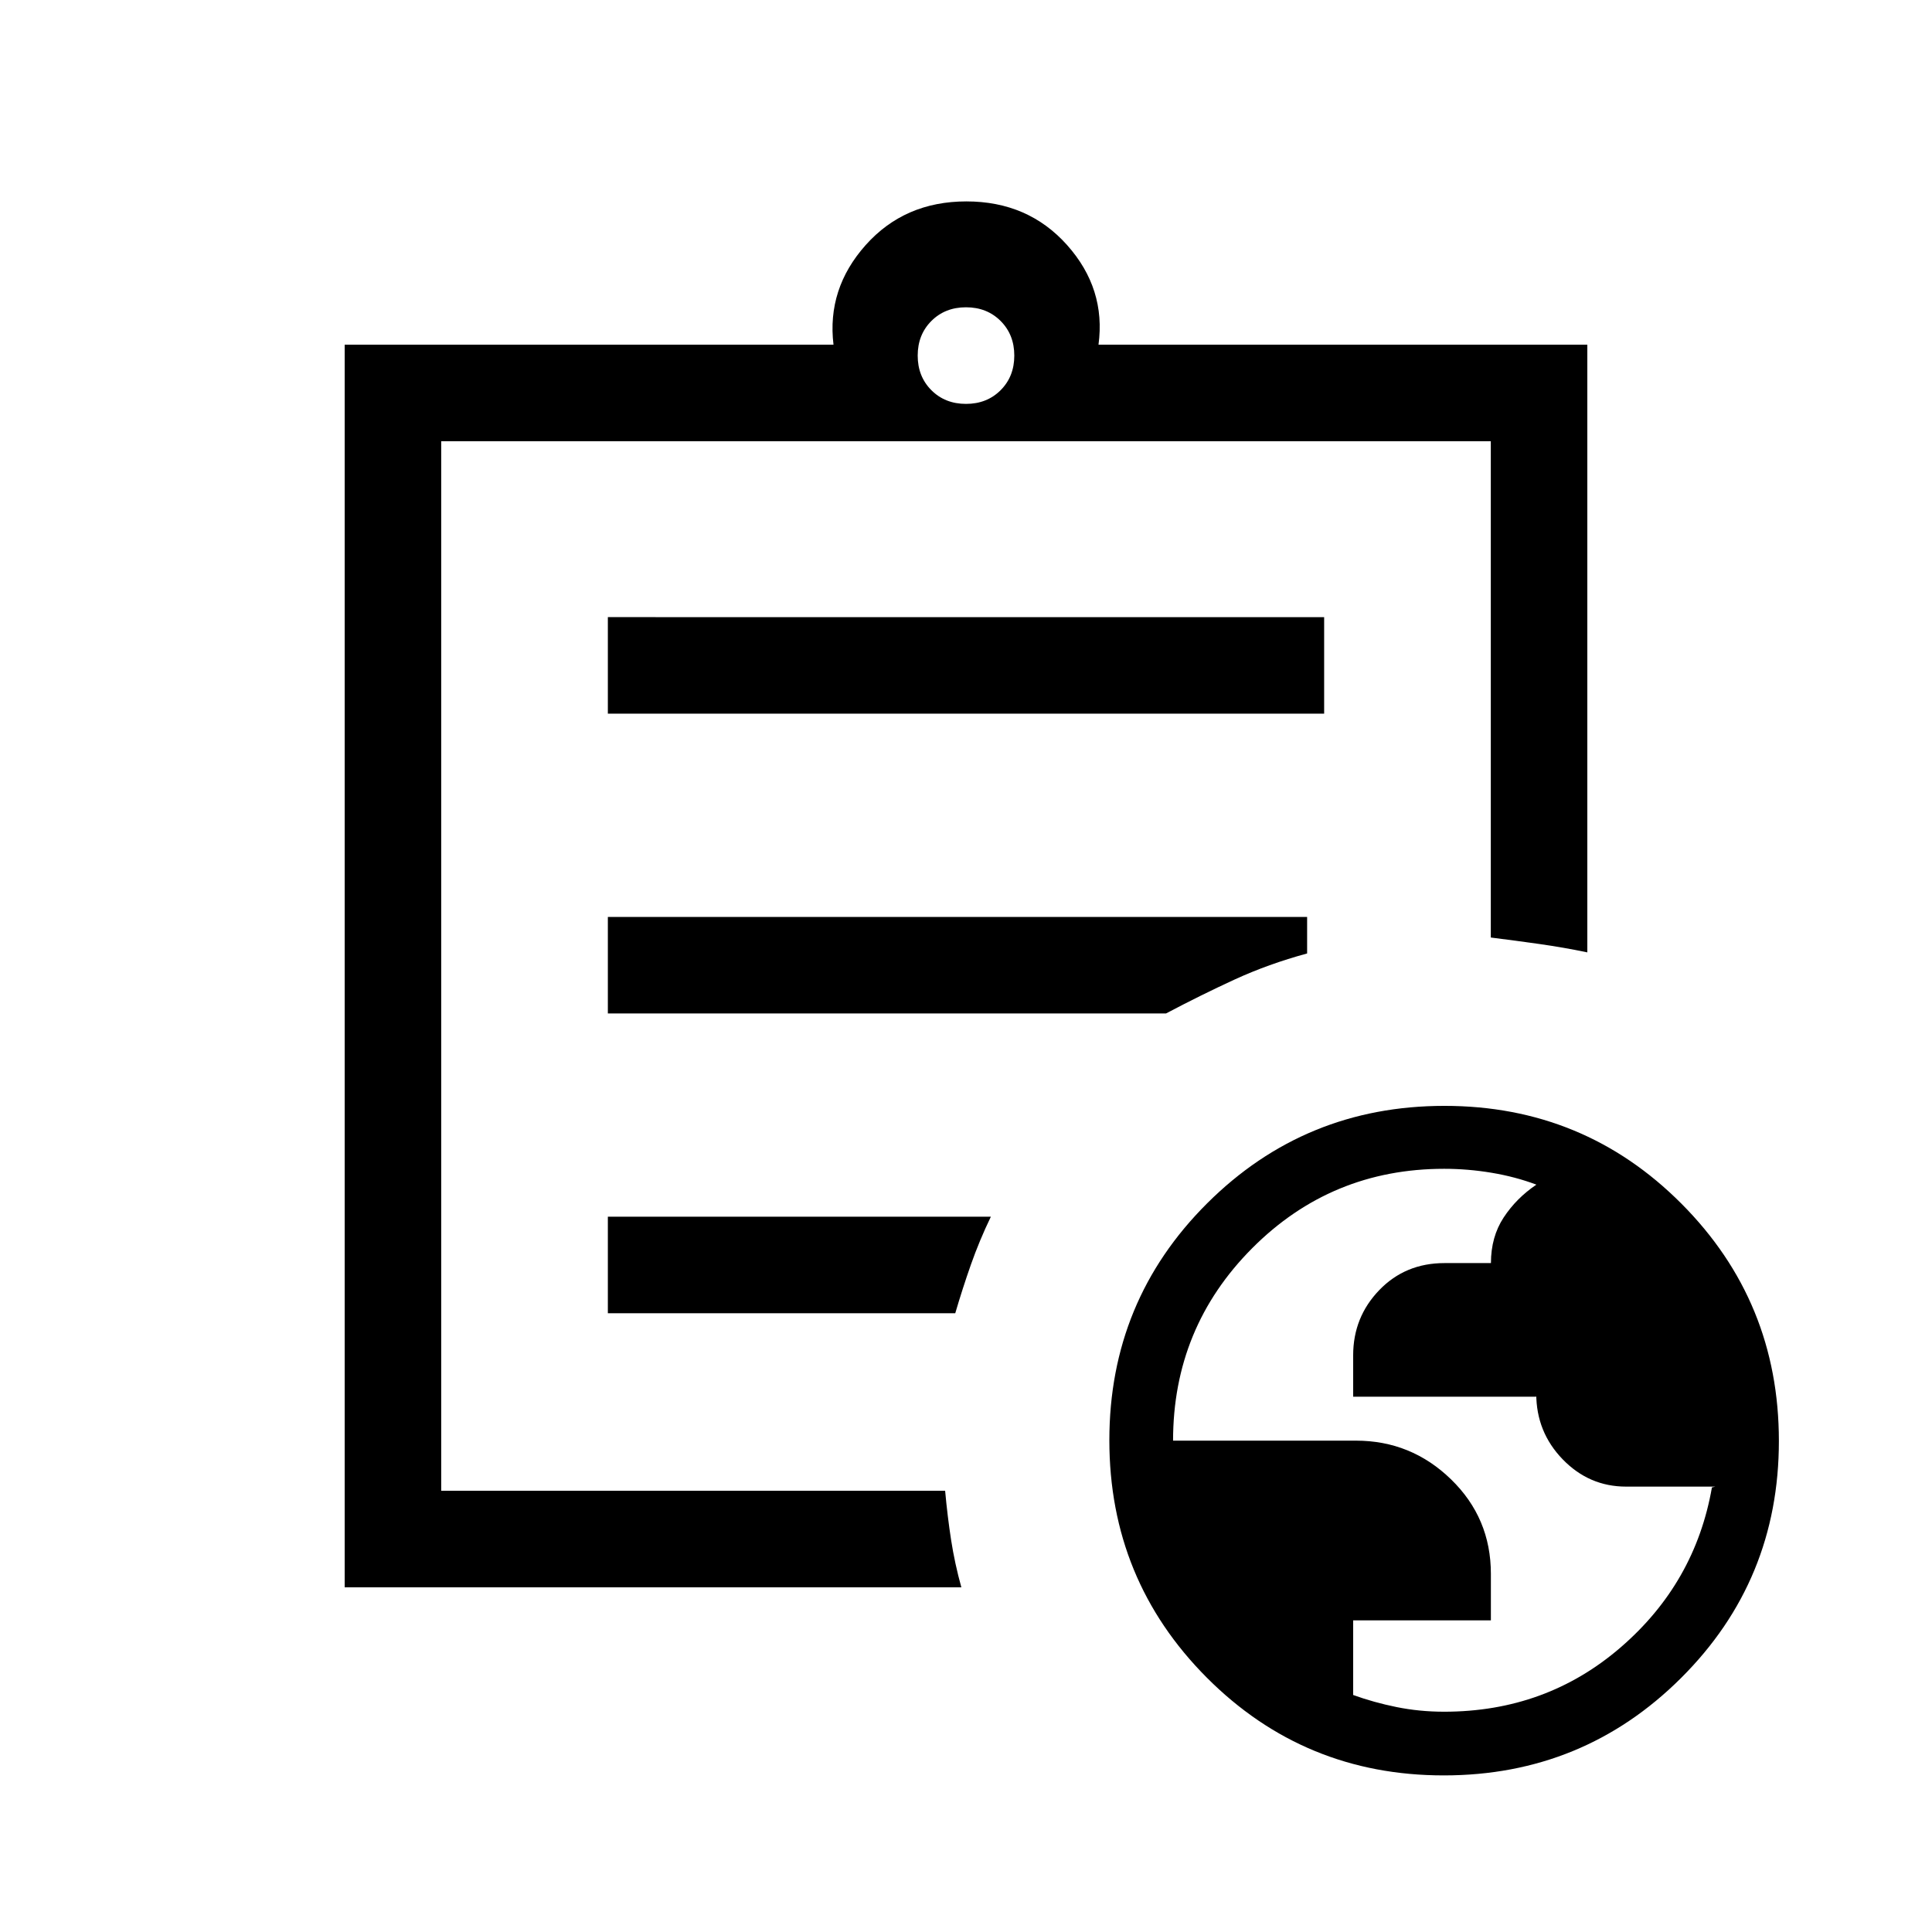 <svg xmlns="http://www.w3.org/2000/svg" height="20" viewBox="0 -960 960 960" width="20"><path d="M717.6-109.46q50.68 0 87.71-31.98 37.04-31.98 45.34-79.48.92-.16 1.19-.27.27-.12.47-.12h-44.3q-18.4 0-31.53-13.57-13.13-13.57-13.13-32.65v1.55h-90.97v-20.57q0-18.95 12.96-32.39 12.95-13.44 32.42-13.44h23.08q0-13 6.3-22.62 6.3-9.61 16.28-16.36-10.48-3.93-22.26-5.9-11.79-1.97-23.57-1.97-56.09 0-95.4 39.47-39.3 39.48-39.3 95.61h90.88q27.43 0 47.23 19.22 19.81 19.23 19.81 46.95v23.13h-68.43v37.08q10.24 3.71 21.6 6.01 11.36 2.3 23.62 2.3Zm-546.33-61.81v-617.46h242.89q-3.35-27.81 15.99-49.5 19.35-21.69 50.04-21.69 30.69 0 50.04 21.69 19.35 21.69 15.61 49.5h242.89v301.96q-11.74-2.45-23.75-4.15-12-1.7-24.21-3.23v-246.62H219.23v521.54h250.4q1.17 12.82 2.97 24.45 1.8 11.63 5.09 23.51H171.27Zm47.96-75.06v27.1-521.54 246.56-1.94 249.82Zm82.81-61.13h172.62q3.61-12.31 7.8-24.22 4.19-11.91 9.89-23.74H302.04v47.96Zm0-148.96h277.35q17.42-9.2 34.15-16.89 16.73-7.69 35.96-12.92v-18.15H302.04v47.96Zm0-148.97h355.92v-47.96H302.04v47.96ZM480-759.31q10.4 0 17.2-6.8 6.8-6.8 6.8-17.2 0-10.4-6.8-17.2-6.8-6.8-17.2-6.8-10.4 0-17.2 6.8-6.8 6.8-6.8 17.2 0 10.4 6.8 17.2 6.8 6.8 17.2 6.8Zm237.41 681.5q-69.33 0-117.76-48.59-48.42-48.6-48.42-117.93 0-69.32 48.6-117.75 48.59-48.42 117.92-48.42t117.75 48.6q48.42 48.59 48.42 117.92t-48.59 117.75q-48.6 48.42-117.92 48.42Z"/></svg>